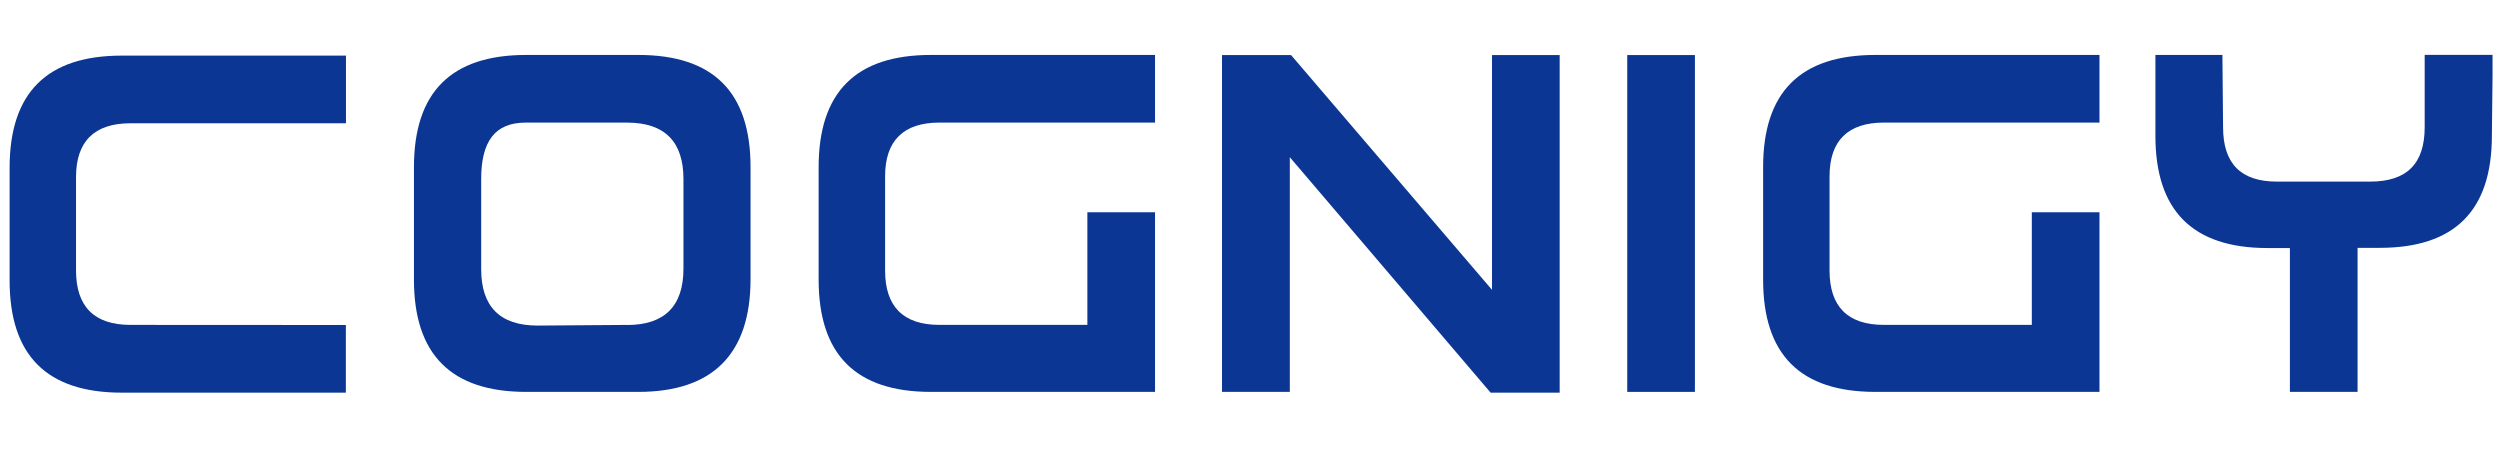 <svg version="1.2" baseProfile="tiny-ps" xmlns="http://www.w3.org/2000/svg" viewBox="0 0 869 158" width="869" height="158">
	<title>CognigyAI-svg</title>
	<style>
		tspan { white-space:pre }
		.shp0 { fill: #0b3694 } 
	</style>
	<path id="Layer" class="shp0" d="M120.22 112.97L120.22 136.49L42.34 136.49C16.29 136.49 3.34 123.58 3.34 97.49L3.34 58.33C3.34 32.28 16.25 19.33 42.34 19.33L120.26 19.33L120.26 42.85L45.34 42.85C32.89 42.85 26.43 49.07 26.43 61.52L26.43 94.03C26.43 106.48 32.66 112.93 45.34 112.93L120.22 112.97Z" />
	<path id="Layer" fill-rule="evenodd" class="shp0" d="M221.89 136.22L182.89 136.22C156.89 136.22 143.89 123.3 143.89 97.22L143.89 58.1C143.89 32.05 156.8 19.1 182.89 19.1L221.89 19.1C247.95 19.1 260.89 32.01 260.89 58.1L260.89 97.1C260.86 123.11 247.71 136.22 221.89 136.22ZM217.97 112.97C230.89 112.97 237.57 106.52 237.57 93.37L237.57 62.22C237.57 49.31 231.12 42.62 217.97 42.62L182.7 42.62C172.1 42.62 167.26 49.08 167.26 62.22L167.26 93.57C167.26 106.49 173.71 113.17 186.85 113.17L217.97 112.94L217.97 112.97Z" />
	<path id="Layer" class="shp0" d="M401.49 73.78L401.49 136.22L323.56 136.22C297.51 136.22 284.56 123.3 284.56 97.22L284.56 58.1C284.56 32.05 297.47 19.1 323.56 19.1L401.49 19.1L401.49 42.61L326.56 42.61C314.11 42.61 307.66 48.84 307.66 61.29L307.66 94.03C307.66 106.48 313.88 112.93 326.56 112.93L377.97 112.93L377.97 73.78L401.49 73.78Z" />
	<path id="Layer" class="shp0" d="M448.34 54.64L448.34 136.22L424.77 136.22L424.77 19.14L448.77 19.14L518.62 100.75L518.62 19.14L542.14 19.14L542.14 136.49L518.14 136.49L448.34 54.64Z" />
	<path id="Layer" class="shp0" d="M589.15 136.22L565.63 136.22L565.63 19.14L589.15 19.14L589.15 136.22Z" />
	<path id="Layer" class="shp0" d="M729.78 73.78L729.78 136.22L651.86 136.22C625.8 136.22 612.86 123.3 612.86 97.22L612.86 58.1C612.86 32.05 625.77 19.1 651.86 19.1L729.78 19.1L729.78 42.61L654.85 42.61C642.4 42.61 635.95 48.84 635.95 61.29L635.95 94.03C635.95 106.48 642.17 112.93 654.85 112.93L706.26 112.93L706.26 73.78L729.78 73.78Z" />
	<path id="Layer" fill-rule="evenodd" class="shp0" d="M866.41 19.03L866.41 25.94L866.18 47.15C866.18 73.24 853.23 86.15 827.18 86.15L819.49 86.15L819.49 136.22L795.97 136.22L795.97 86.22L788.22 86.22C762.13 86.22 749.22 73.22 749.22 47.22L749.22 19.09L772.51 19.09L772.74 44.22C772.74 56.9 778.96 63.12 791.41 63.12L823.92 63.12C836.6 63.12 842.82 56.9 842.82 44.22L842.82 19.07L866.34 19.07L866.41 19.03ZM874.03 136.88L874.03 112.88L898.03 112.88L898.03 136.88L874.03 136.88ZM1017.78 136.88L978.78 47.2L939.9 136.88L913.79 136.88L965.79 17.1L991.79 17.1L1043.79 136.88L1017.78 136.88ZM1083.52 136.88L1059.52 136.88L1059.52 17.1L1083.52 17.1L1083.52 136.88Z" />
</svg>